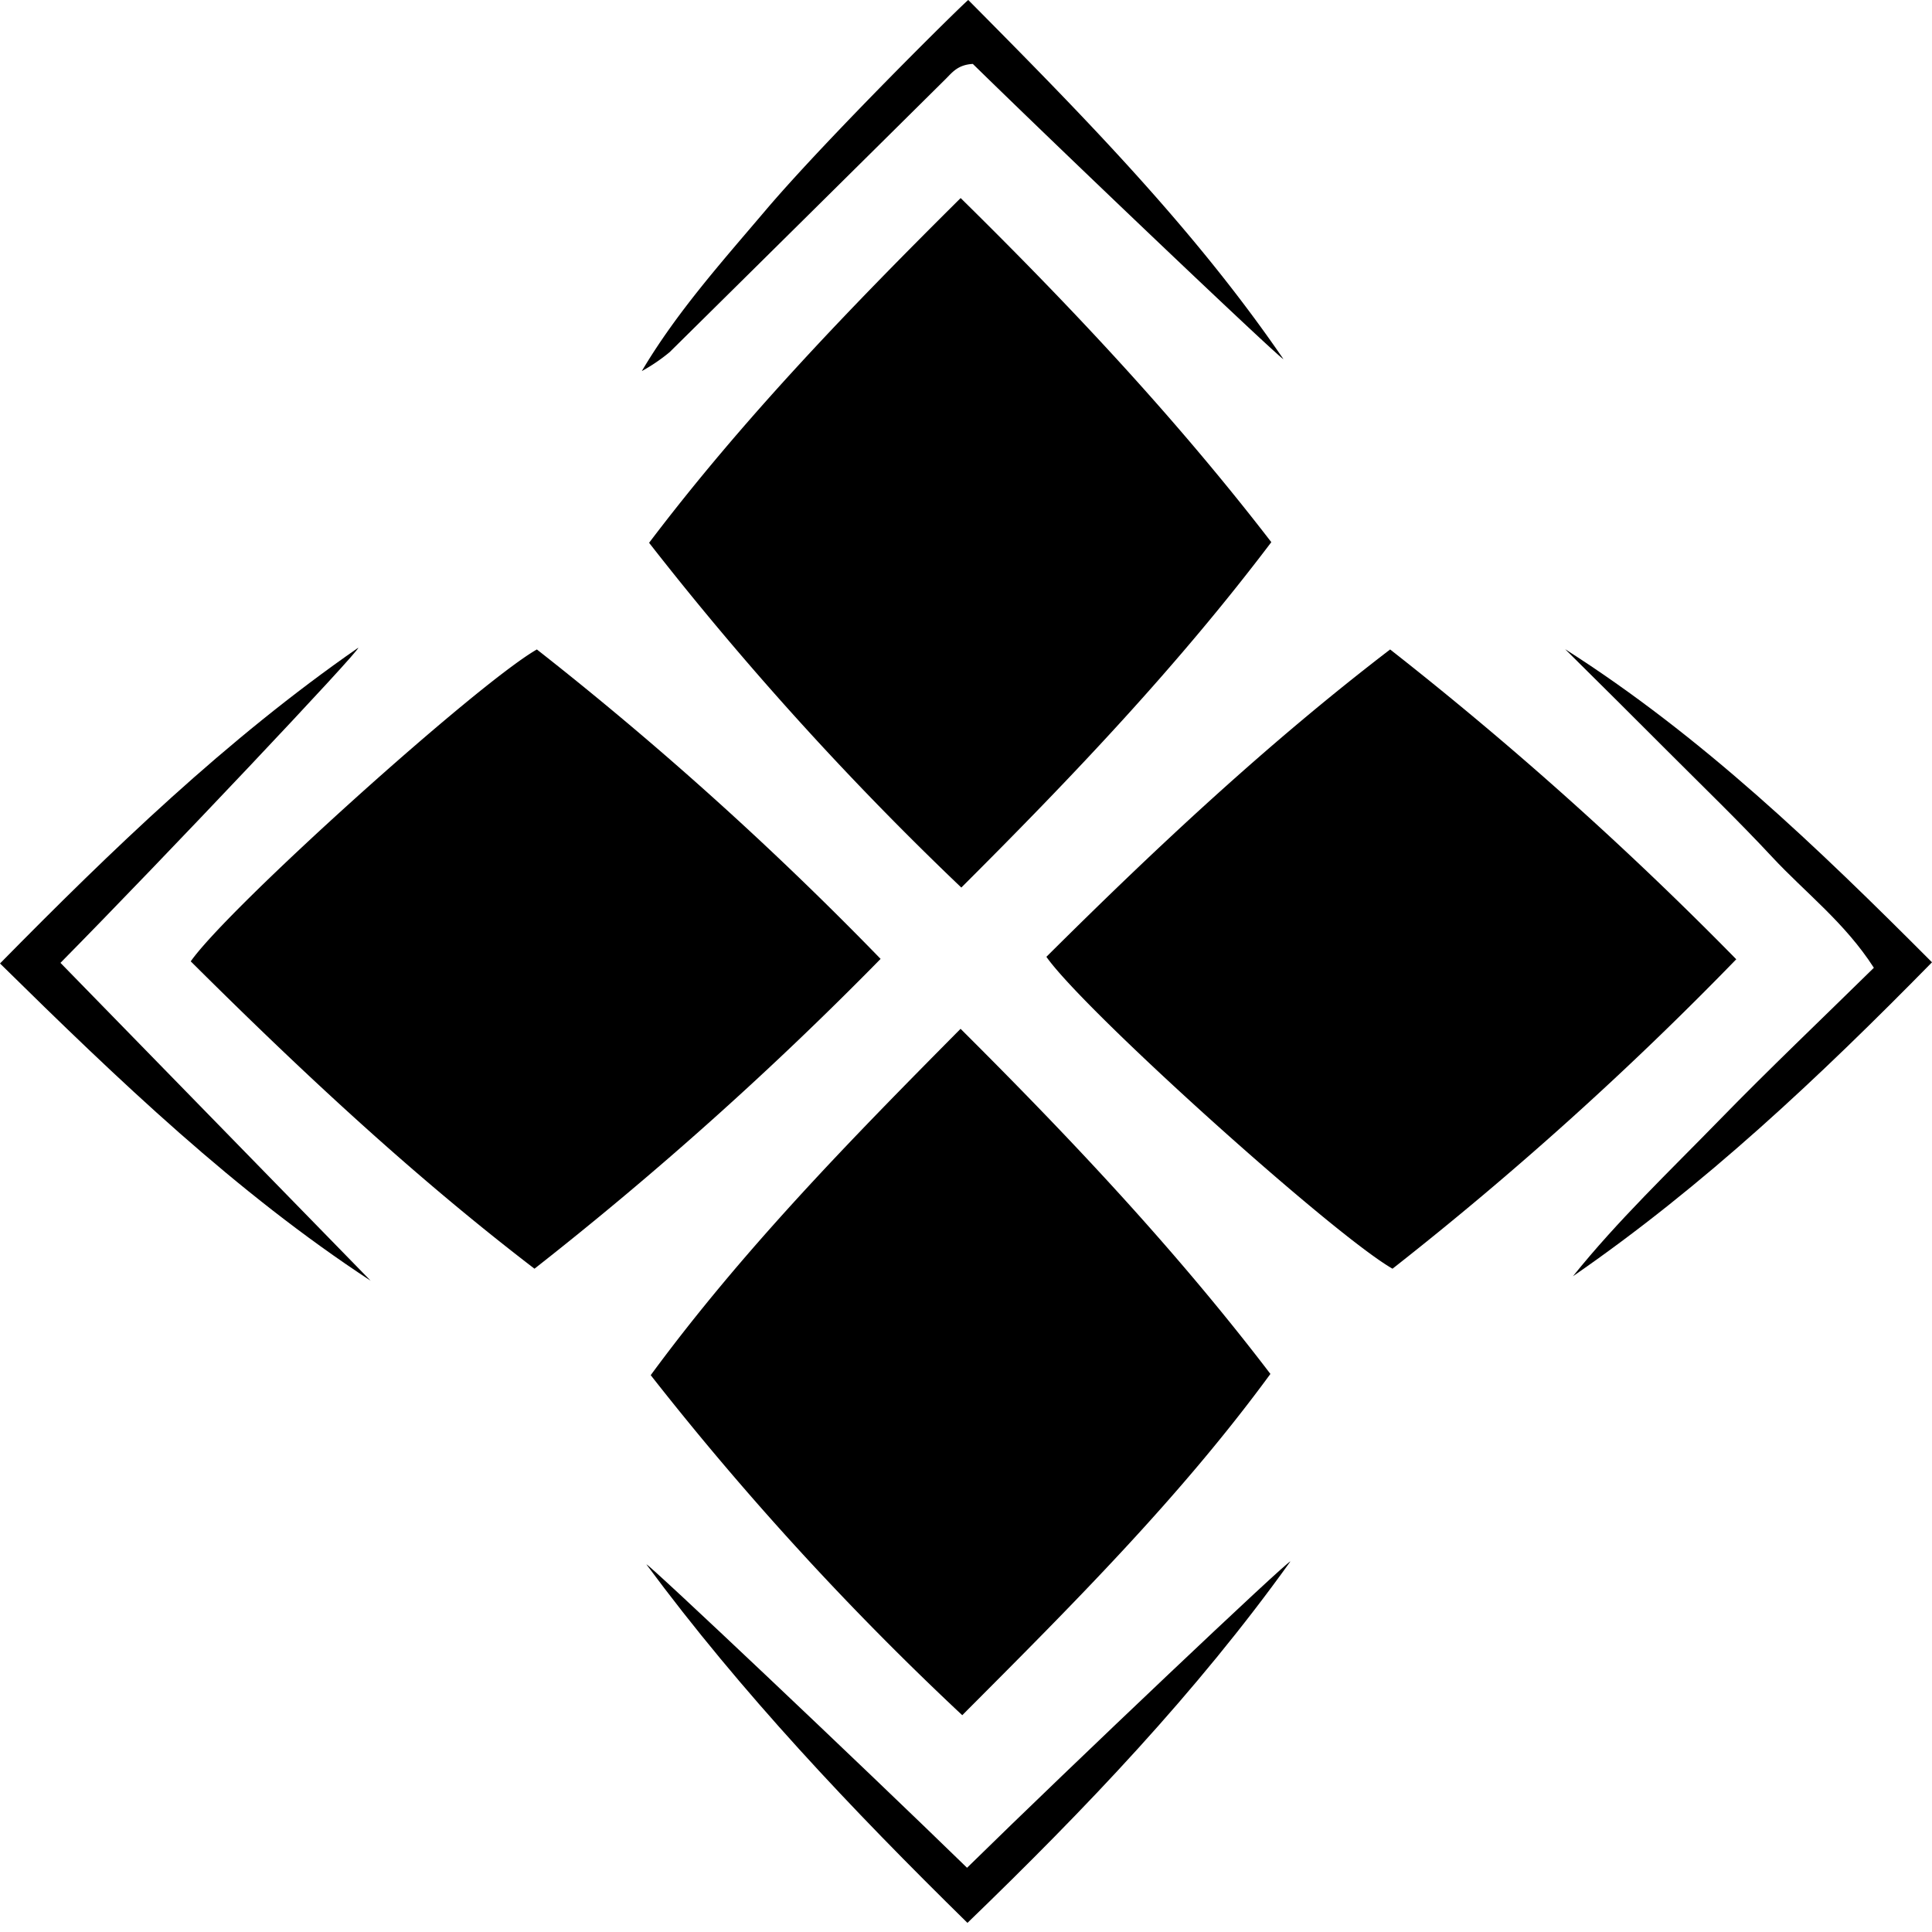 <svg xmlns="http://www.w3.org/2000/svg" viewBox="0 0 256 256">
  <title>enemies</title>
  <g id="Layer_2" data-name="Layer 2">
    <g id="Layer_1-2" data-name="Layer 1">
      <g id="enemies">
        <path d="M25.274,127.384c5.037-7.178,38.016-36.846,45.864-41.327a454.893,454.893,0,0,1,45.547,41.001,474.326,474.326,0,0,1-45.864,41.052C54.53,155.628,39.778,141.814,25.274,127.384Z"/>
        <path d="M86.009,71.923c12.462-16.454,26.551-31.05,41.282-45.679,14.825,14.587,28.603,29.296,41.165,45.595-12.415,16.413-26.303,31.036-41.077,45.766A421.733,421.733,0,0,1,86.009,71.923Z"/>
        <path d="M168.336,182.053c-11.987,16.367-26.182,30.532-40.833,45.221A399.531,399.531,0,0,1,86.224,182.216c12.284-16.708,26.499-31.198,41.057-45.893C141.933,150.92,155.785,165.599,168.336,182.053Z"/>
        <path d="M207.388,86.02C225.491,97.547,240.78,112.246,256,127.509c-14.962,15.239-30.196,29.604-47.577,41.601,5.938-7.387,12.799-13.918,19.39-20.682,6.628-6.801,13.517-13.347,20.483-20.192-3.84-5.979-9.081-9.954-13.47-14.671-4.443-4.775-9.146-9.309-13.757-13.927Q214.249,92.808,207.388,86.02Z"/>
        <path d="M128.193,254.791c-15.402-15.123-29.926-30.454-42.542-47.504.193-.196,28.308,26.401,42.488,40.202,14.202-13.926,42.596-40.819,42.842-40.587C158.533,224.264,143.862,239.659,128.193,254.791Z"/>
        <path d="M49.115,169.706C31.204,157.967,15.759,143.176,0,127.664c14.829-15.062,30.023-29.726,47.472-41.837.29.302-25.821,27.941-39.46,41.756Z"/>
        <path d="M85.042,49.172c4.605-7.773,10.607-14.474,16.415-21.319C109.485,18.392,127.692.412,128.302,0c14.88,15.018,29.747,30.04,41.751,47.575-.194.19-27.826-26.075-41.148-39.104-1.997.105-2.735,1.139-3.595,1.991Q107.037,28.575,88.733,46.659A23.743,23.743,0,0,1,85.042,49.172Z"/>
        <path d="M138.652,126.783c5.037,7.178,38.016,36.846,45.864,41.327a454.895,454.895,0,0,0,45.547-41.001A474.327,474.327,0,0,0,184.2,86.058C167.908,98.54,153.156,112.354,138.652,126.783Z"/>
      </g>
    </g>
  </g>
</svg>
